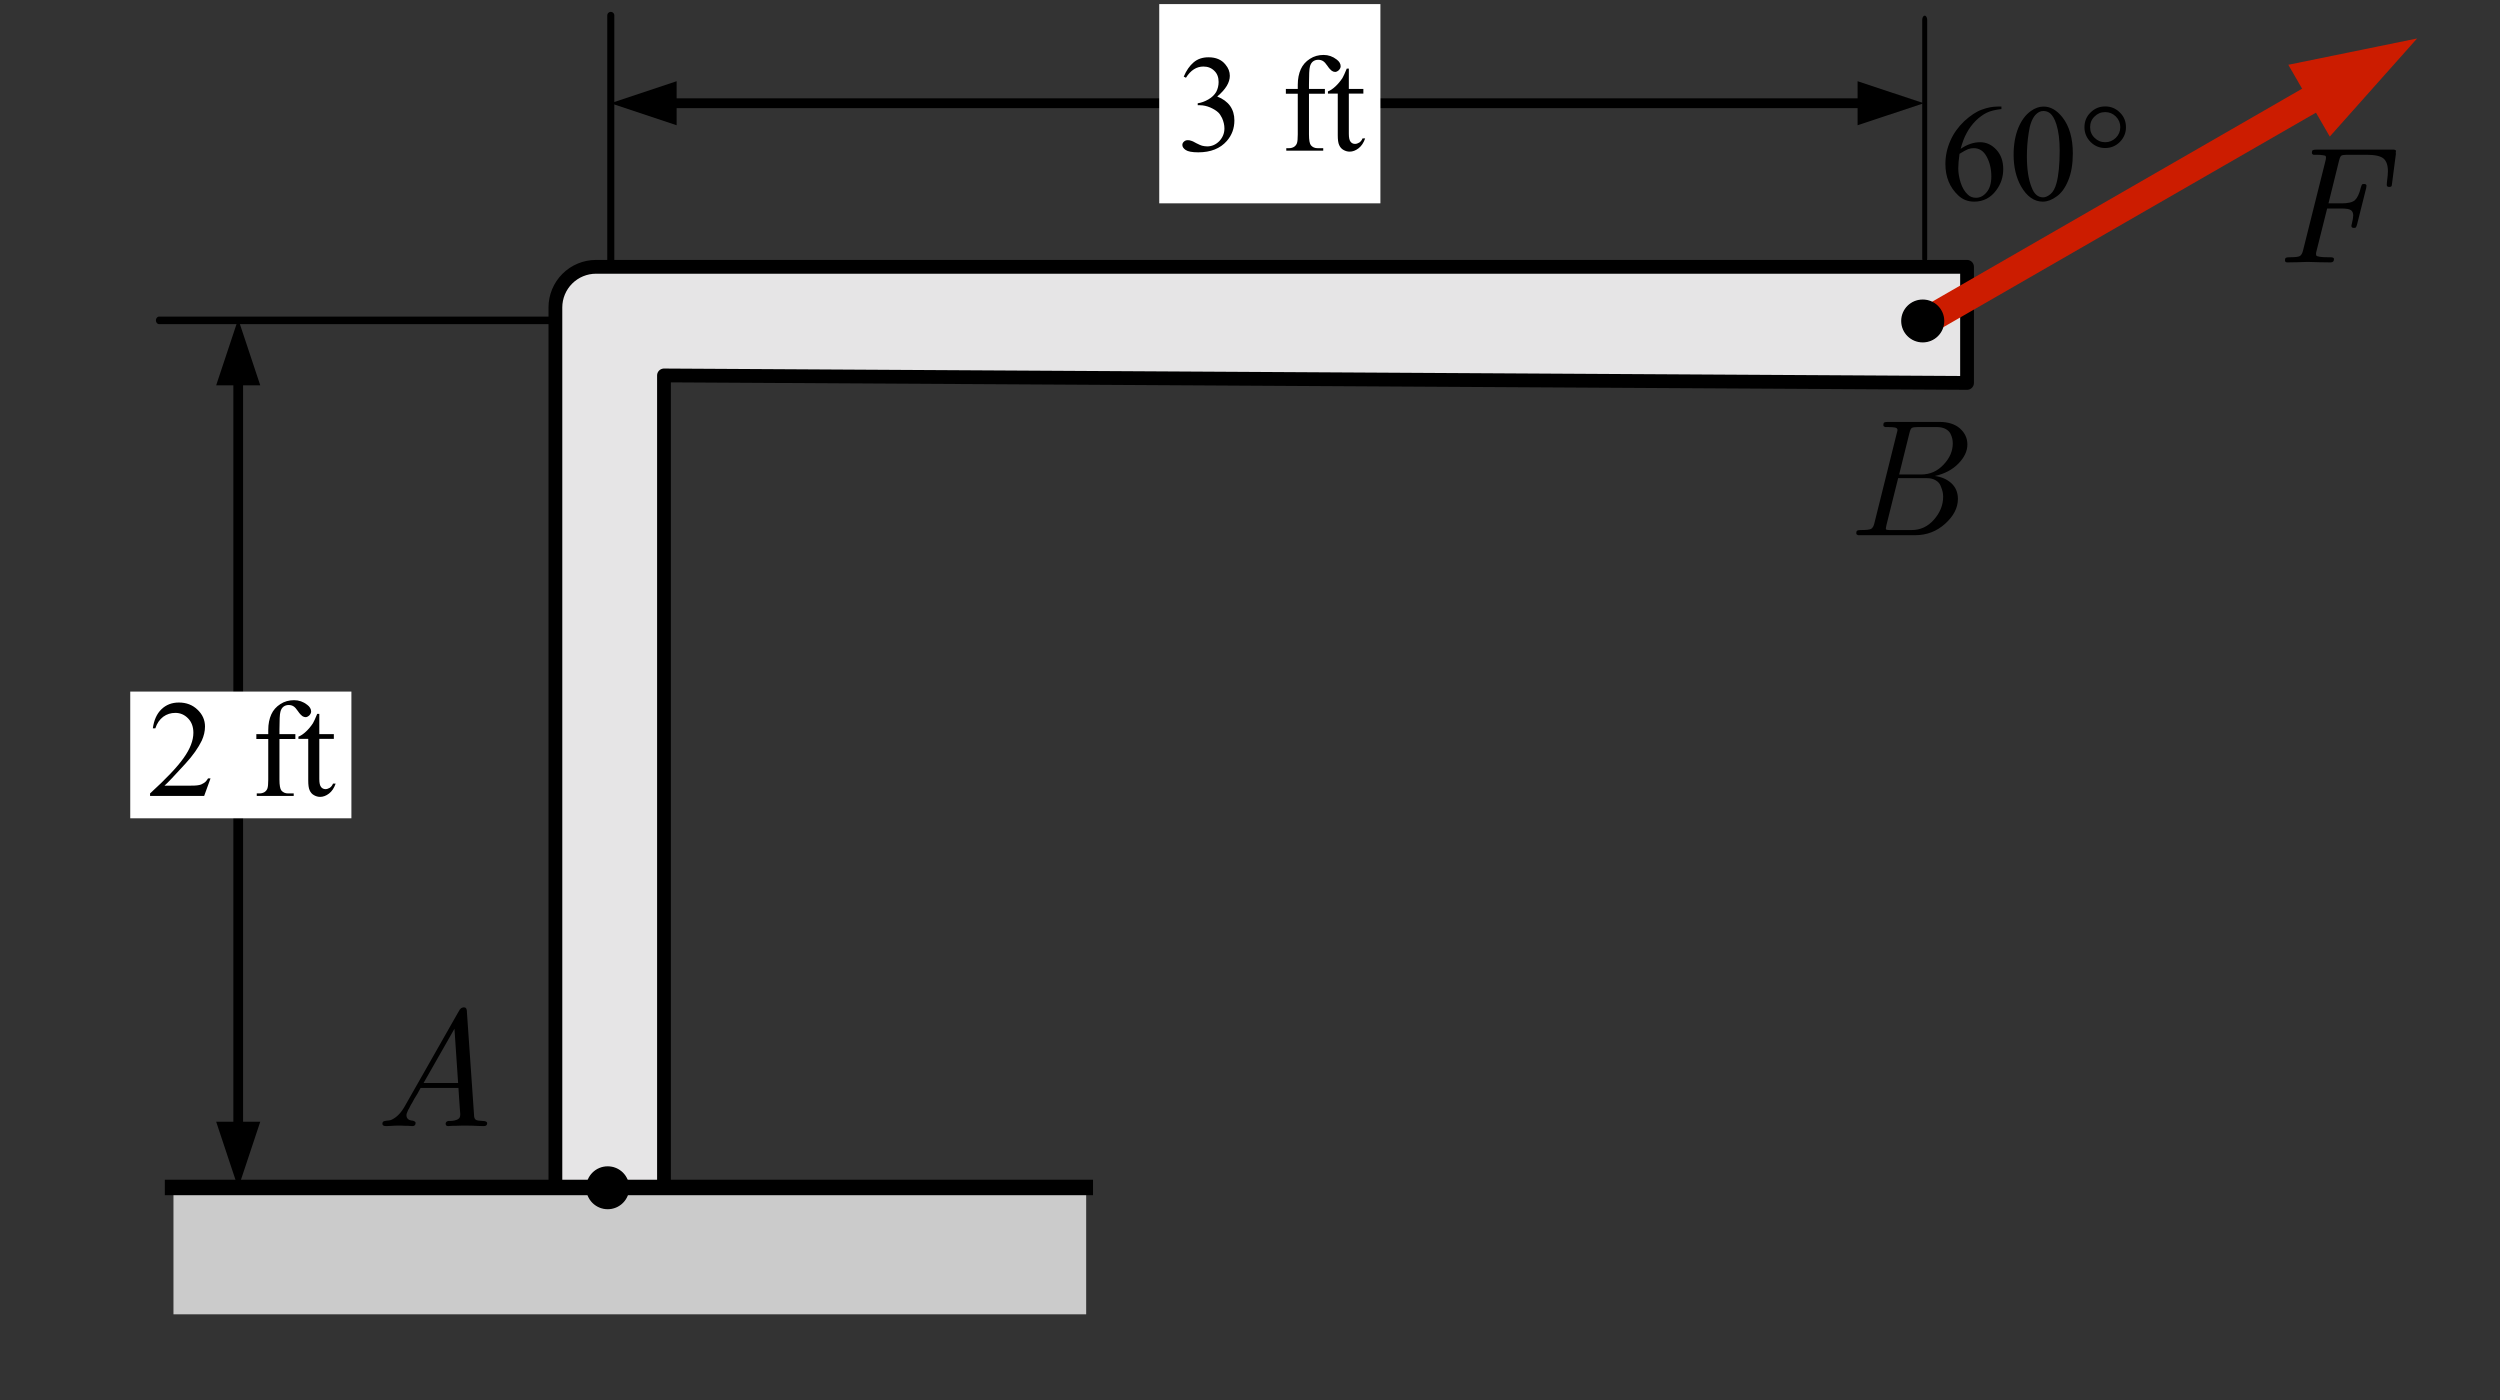 <?xml version="1.0" encoding="UTF-8" standalone="no"?>
<!DOCTYPE svg PUBLIC "-//W3C//DTD SVG 1.1//EN" "http://www.w3.org/Graphics/SVG/1.1/DTD/svg11.dtd">
<svg width="100%" height="100%" viewBox="0 0 241 135" version="1.1" xmlns="http://www.w3.org/2000/svg" xmlns:xlink="http://www.w3.org/1999/xlink" xml:space="preserve" xmlns:serif="http://www.serif.com/" style="fill-rule:evenodd;clip-rule:evenodd;stroke-linecap:round;stroke-linejoin:round;stroke-miterlimit:1.5;">
    <rect x="0" y="0" width="241" height="135" fill="#333333" stroke="none"/>
    <g id="example-verignons-xy" transform="matrix(1.705,0,0,0.609,-1086.52,-97.929)">
        <rect x="637.228" y="160.699" width="140.75" height="221.21" style="fill:none;"/>
        <g transform="matrix(0,-1.019,0.208,0,820.333,398.352)">
            <path d="M193,-357L230.012,-357" style="fill:none;fill-rule:nonzero;stroke:black;stroke-width:1.35px;"/>
        </g>
        <g transform="matrix(0,-0.582,0.208,0,745.525,107.66)">
            <path d="M-166.5,-354.5L-95.5,-354.5" style="fill:none;fill-rule:nonzero;stroke:black;stroke-width:1.92px;"/>
        </g>
        <g transform="matrix(-0.208,0,0,-0.582,718.785,-35.867)">
            <g transform="matrix(-2.818,-0,-0,-2.818,392.074,-337.593)">
                <path d="M179.221,12.206L185.599,10.08L179.221,7.954L179.221,12.206Z" style="fill-rule:nonzero;"/>
                <path d="M65.305,12.206L58.927,10.08L65.305,7.954L65.305,12.206Z" style="fill-rule:nonzero;"/>
                <path d="M180.497,10.08L64.029,10.08" style="fill:none;fill-rule:nonzero;stroke:black;stroke-width:0.94px;"/>
            </g>
        </g>
        <g transform="matrix(-0.178,0,0,-0.582,620.8,32.839)">
            <path d="M-273,-307L-143,-307" style="fill:none;fill-rule:nonzero;stroke:black;stroke-width:2.06px;"/>
        </g>
        <g transform="matrix(0,0.194,-0.208,0,660.605,328.382)">
            <g transform="matrix(0,-2.818,8.48,0,-866.488,112.484)">
                <path d="M25.184,37.392L23.058,31.014L20.932,37.392L25.184,37.392Z" style="fill-rule:nonzero;"/>
                <path d="M25.184,108.249L23.058,114.626L20.932,108.249L25.184,108.249Z" style="fill-rule:nonzero;"/>
                <path d="M23.058,36.116L23.058,109.524" style="fill:none;fill-rule:nonzero;stroke:black;stroke-width:0.94px;"/>
            </g>
        </g>
        <g transform="matrix(0.586,0,0,1.641,596.733,160.699)">
            <path d="M133.214,114.856L133.214,36.278L258.939,37L258.939,25.801L126.656,25.801C125.617,25.801 124.62,26.214 123.885,26.949C123.15,27.684 122.737,28.681 122.737,29.72C122.737,46.918 122.737,114.856 122.737,114.856L133.214,114.856Z" style="fill:rgb(230,229,230);stroke:black;stroke-width:1.33px;"/>
        </g>
        <g transform="matrix(0.157,-0.253,0.104,0.504,757.907,450.27)">
            <g transform="matrix(2.808,1.409,-1.621,2.441,-291.867,-720.734)">
                <path d="M220.485,6.254L232.877,3.718L224.485,13.182L220.485,6.254Z" style="fill:rgb(204,28,0);fill-rule:nonzero;"/>
                <path d="M185.599,31.014C185.599,31.014 210.998,16.35 224.563,8.518" style="fill:none;fill-rule:nonzero;stroke:rgb(204,28,0);stroke-width:2.67px;"/>
            </g>
        </g>
        <g transform="matrix(0.867,0,0,1.416,632.116,345.457)">
            <rect x="17.24" y="2.36" width="59.52" height="14.16" style="fill:rgb(203,203,203);"/>
        </g>
        <g transform="matrix(0.867,0,0,2.426,89.323,-543.215)">
            <path d="M643.24,367.678L702.76,367.678" style="fill:none;stroke:black;stroke-width:1.01px;stroke-linecap:square;"/>
        </g>
        <g transform="matrix(0.683,0,0,1.91,176.124,-312.254)">
            <g transform="matrix(13.744,0,0,13.744,706,341)">
                <path d="M0.059,-0.014C0.059,-0.023 0.063,-0.028 0.07,-0.03C0.077,-0.032 0.087,-0.033 0.097,-0.034C0.108,-0.034 0.122,-0.041 0.14,-0.054C0.157,-0.067 0.174,-0.086 0.19,-0.113L0.517,-0.689C0.518,-0.69 0.519,-0.692 0.521,-0.695C0.522,-0.698 0.524,-0.701 0.525,-0.703C0.527,-0.704 0.529,-0.706 0.531,-0.709C0.534,-0.712 0.537,-0.713 0.54,-0.714C0.542,-0.715 0.546,-0.716 0.549,-0.716C0.551,-0.716 0.554,-0.716 0.556,-0.715C0.558,-0.715 0.56,-0.714 0.561,-0.712C0.562,-0.711 0.563,-0.71 0.564,-0.709C0.565,-0.708 0.565,-0.707 0.566,-0.704C0.567,-0.701 0.567,-0.7 0.567,-0.699C0.567,-0.699 0.567,-0.696 0.568,-0.693L0.568,-0.688L0.611,-0.067C0.611,-0.052 0.615,-0.042 0.622,-0.038C0.628,-0.034 0.642,-0.032 0.663,-0.031C0.681,-0.031 0.69,-0.026 0.69,-0.017C0.69,-0.006 0.683,-0 0.67,-0C0.667,-0 0.655,-0 0.634,-0.001C0.613,-0.002 0.591,-0.003 0.567,-0.003C0.544,-0.003 0.524,-0.003 0.507,-0.002C0.49,-0.002 0.478,-0.002 0.469,-0.001C0.461,-0 0.456,-0 0.455,-0C0.445,-0 0.44,-0.005 0.44,-0.014C0.44,-0.021 0.443,-0.025 0.448,-0.028C0.453,-0.031 0.46,-0.032 0.468,-0.031C0.475,-0.031 0.484,-0.032 0.494,-0.034C0.504,-0.036 0.513,-0.04 0.52,-0.046C0.525,-0.05 0.528,-0.06 0.528,-0.073C0.528,-0.077 0.527,-0.085 0.526,-0.097C0.525,-0.109 0.524,-0.128 0.522,-0.153C0.521,-0.177 0.519,-0.203 0.517,-0.23L0.289,-0.23C0.283,-0.219 0.277,-0.208 0.27,-0.195C0.262,-0.183 0.257,-0.173 0.252,-0.166C0.248,-0.158 0.244,-0.15 0.239,-0.142C0.233,-0.133 0.23,-0.126 0.227,-0.121C0.224,-0.116 0.222,-0.111 0.219,-0.105C0.215,-0.1 0.213,-0.095 0.212,-0.092C0.211,-0.089 0.209,-0.085 0.208,-0.082C0.206,-0.078 0.205,-0.075 0.205,-0.073C0.204,-0.07 0.204,-0.068 0.204,-0.065C0.204,-0.056 0.207,-0.048 0.213,-0.043C0.218,-0.038 0.225,-0.035 0.232,-0.034C0.239,-0.034 0.245,-0.032 0.25,-0.03C0.256,-0.027 0.259,-0.024 0.259,-0.019C0.259,-0.006 0.252,-0 0.239,-0C0.237,-0 0.232,-0 0.224,-0.001C0.217,-0.002 0.206,-0.002 0.193,-0.002C0.18,-0.003 0.165,-0.003 0.15,-0.003C0.137,-0.003 0.123,-0.002 0.107,-0.001C0.092,-0 0.083,-0 0.081,-0C0.066,-0 0.059,-0.005 0.059,-0.014ZM0.307,-0.26L0.515,-0.26L0.493,-0.587L0.307,-0.26Z" style="fill-rule:nonzero;"/>
            </g>
        </g>
        <g transform="matrix(0.683,0,0,1.91,259.402,-405.79)">
            <g transform="matrix(13.744,0,0,13.744,706,341)">
                <path d="M0.065,-0.012C0.065,-0.021 0.067,-0.026 0.071,-0.028C0.075,-0.03 0.082,-0.031 0.092,-0.031C0.124,-0.031 0.145,-0.033 0.154,-0.038C0.163,-0.043 0.17,-0.055 0.174,-0.073L0.309,-0.616C0.312,-0.626 0.313,-0.632 0.313,-0.635C0.313,-0.642 0.308,-0.647 0.299,-0.649C0.29,-0.651 0.275,-0.652 0.255,-0.652C0.247,-0.652 0.242,-0.652 0.239,-0.652C0.236,-0.653 0.234,-0.654 0.231,-0.656C0.229,-0.657 0.228,-0.66 0.228,-0.664C0.228,-0.673 0.23,-0.678 0.234,-0.68C0.238,-0.682 0.245,-0.683 0.255,-0.683L0.566,-0.683C0.618,-0.683 0.659,-0.67 0.689,-0.644C0.719,-0.617 0.734,-0.585 0.734,-0.547C0.734,-0.507 0.716,-0.469 0.68,-0.432C0.644,-0.395 0.597,-0.37 0.538,-0.357C0.577,-0.352 0.61,-0.338 0.637,-0.314C0.663,-0.29 0.677,-0.258 0.677,-0.219C0.677,-0.165 0.651,-0.115 0.6,-0.069C0.549,-0.023 0.489,-0 0.42,-0L0.09,-0C0.083,-0 0.079,-0 0.076,-0C0.073,-0.001 0.071,-0.002 0.068,-0.004C0.066,-0.005 0.065,-0.008 0.065,-0.012ZM0.245,-0.053C0.244,-0.048 0.243,-0.044 0.243,-0.041C0.243,-0.038 0.243,-0.036 0.244,-0.035C0.245,-0.034 0.247,-0.033 0.252,-0.032C0.257,-0.031 0.264,-0.031 0.274,-0.031L0.398,-0.031C0.451,-0.031 0.496,-0.052 0.532,-0.093C0.569,-0.135 0.588,-0.181 0.588,-0.232C0.588,-0.242 0.587,-0.252 0.585,-0.261C0.583,-0.271 0.579,-0.283 0.573,-0.297C0.568,-0.311 0.558,-0.322 0.543,-0.331C0.528,-0.34 0.51,-0.344 0.489,-0.344L0.317,-0.344L0.247,-0.063C0.247,-0.062 0.246,-0.059 0.245,-0.053ZM0.323,-0.366L0.455,-0.366C0.509,-0.366 0.554,-0.386 0.591,-0.426C0.628,-0.465 0.646,-0.508 0.646,-0.553C0.646,-0.563 0.645,-0.573 0.643,-0.582C0.641,-0.592 0.637,-0.602 0.631,-0.614C0.625,-0.625 0.615,-0.634 0.602,-0.641C0.588,-0.648 0.571,-0.652 0.552,-0.652L0.434,-0.652C0.417,-0.652 0.405,-0.65 0.4,-0.647C0.394,-0.644 0.389,-0.633 0.385,-0.616L0.323,-0.366Z" style="fill-rule:nonzero;"/>
            </g>
        </g>
        <g transform="matrix(4.53413e-18,-2.279,-0.889,1.2687e-17,837.573,646.546)">
            <path d="M130.64,185.36C131.435,185.36 132.08,185.951 132.08,186.68C132.08,187.409 131.435,188 130.64,188C129.845,188 129.2,187.409 129.2,186.68C129.2,185.951 129.845,185.36 130.64,185.36" style="fill-rule:nonzero;stroke:black;stroke-width:0.1px;stroke-linecap:butt;stroke-miterlimit:10;"/>
        </g>
        <g transform="matrix(4.53413e-18,-2.279,-0.889,1.2687e-17,911.924,509.339)">
            <path d="M130.64,185.36C131.435,185.36 132.08,185.951 132.08,186.68C132.08,187.409 131.435,188 130.64,188C129.845,188 129.2,187.409 129.2,186.68C129.2,185.951 129.845,185.36 130.64,185.36" style="fill-rule:nonzero;stroke:black;stroke-width:0.1px;stroke-linecap:butt;stroke-miterlimit:10;"/>
        </g>
        <g transform="matrix(1.109,0,0,2.426,-73.129,-434.615)">
            <g transform="matrix(0.472,0,0,1,362.603,0.699)">
                <rect x="714.112" y="245" width="23.888" height="13" style="fill:white;"/>
            </g>
            <g transform="matrix(0.616,0,0,0.787,255.185,42.297)">
                <g transform="matrix(11.453,0,0,11.453,723,270.605)">
                    <path d="M0.051,-0.536C0.07,-0.581 0.094,-0.615 0.122,-0.639C0.151,-0.664 0.187,-0.676 0.23,-0.676C0.283,-0.676 0.324,-0.659 0.352,-0.624C0.374,-0.598 0.384,-0.571 0.384,-0.542C0.384,-0.493 0.354,-0.444 0.293,-0.392C0.334,-0.376 0.365,-0.353 0.386,-0.324C0.407,-0.294 0.417,-0.259 0.417,-0.219C0.417,-0.162 0.399,-0.112 0.362,-0.07C0.315,-0.016 0.246,0.012 0.156,0.012C0.111,0.012 0.081,0.006 0.065,-0.005C0.049,-0.016 0.041,-0.028 0.041,-0.041C0.041,-0.05 0.044,-0.058 0.052,-0.065C0.06,-0.073 0.069,-0.076 0.08,-0.076C0.088,-0.076 0.096,-0.075 0.104,-0.072C0.11,-0.071 0.123,-0.065 0.142,-0.054C0.162,-0.044 0.175,-0.038 0.183,-0.036C0.195,-0.033 0.208,-0.031 0.221,-0.031C0.254,-0.031 0.283,-0.044 0.308,-0.069C0.332,-0.095 0.345,-0.125 0.345,-0.161C0.345,-0.186 0.339,-0.211 0.328,-0.236C0.319,-0.254 0.31,-0.268 0.3,-0.277C0.286,-0.29 0.267,-0.302 0.242,-0.313C0.218,-0.323 0.193,-0.329 0.167,-0.329L0.152,-0.329L0.152,-0.343C0.178,-0.347 0.203,-0.356 0.229,-0.371C0.255,-0.386 0.274,-0.405 0.286,-0.426C0.297,-0.448 0.303,-0.471 0.303,-0.497C0.303,-0.531 0.293,-0.558 0.272,-0.578C0.251,-0.599 0.225,-0.609 0.193,-0.609C0.143,-0.609 0.101,-0.582 0.067,-0.528L0.051,-0.536Z" style="fill-rule:nonzero;"/>
                </g>
                <g transform="matrix(11.453,0,0,11.453,731.59,270.605)">
                    <path d="M0.206,-0.412L0.206,-0.118C0.206,-0.076 0.211,-0.05 0.22,-0.039C0.232,-0.025 0.248,-0.018 0.268,-0.018L0.309,-0.018L0.309,-0L0.042,-0L0.042,-0.018L0.062,-0.018C0.075,-0.018 0.086,-0.021 0.097,-0.027C0.108,-0.034 0.115,-0.043 0.119,-0.054C0.123,-0.065 0.125,-0.086 0.125,-0.118L0.125,-0.412L0.039,-0.412L0.039,-0.447L0.125,-0.447L0.125,-0.477C0.125,-0.521 0.133,-0.559 0.147,-0.59C0.161,-0.621 0.183,-0.646 0.213,-0.665C0.242,-0.684 0.275,-0.693 0.312,-0.693C0.346,-0.693 0.378,-0.682 0.406,-0.66C0.425,-0.646 0.435,-0.629 0.435,-0.611C0.435,-0.601 0.43,-0.592 0.422,-0.583C0.413,-0.575 0.404,-0.57 0.395,-0.57C0.387,-0.57 0.379,-0.573 0.371,-0.578C0.363,-0.584 0.352,-0.595 0.34,-0.613C0.328,-0.631 0.317,-0.643 0.307,-0.649C0.297,-0.655 0.286,-0.658 0.273,-0.658C0.258,-0.658 0.246,-0.654 0.235,-0.646C0.225,-0.638 0.217,-0.626 0.213,-0.609C0.208,-0.592 0.206,-0.549 0.206,-0.479L0.206,-0.447L0.321,-0.447L0.321,-0.412L0.206,-0.412Z" style="fill-rule:nonzero;"/>
                </g>
                <g transform="matrix(11.453,0,0,11.453,735.404,270.605)">
                    <path d="M0.161,-0.594L0.161,-0.447L0.266,-0.447L0.266,-0.413L0.161,-0.413L0.161,-0.123C0.161,-0.094 0.165,-0.075 0.174,-0.064C0.182,-0.054 0.193,-0.049 0.206,-0.049C0.216,-0.049 0.227,-0.053 0.237,-0.059C0.247,-0.066 0.255,-0.076 0.26,-0.089L0.279,-0.089C0.268,-0.057 0.252,-0.033 0.231,-0.017C0.21,-0.001 0.189,0.007 0.167,0.007C0.152,0.007 0.137,0.003 0.123,-0.005C0.108,-0.013 0.098,-0.025 0.091,-0.041C0.084,-0.056 0.081,-0.08 0.081,-0.112L0.081,-0.413L0.01,-0.413L0.01,-0.429C0.028,-0.436 0.046,-0.448 0.065,-0.466C0.083,-0.483 0.1,-0.503 0.115,-0.526C0.122,-0.539 0.133,-0.561 0.146,-0.594L0.161,-0.594Z" style="fill-rule:nonzero;"/>
                </g>
            </g>
        </g>
        <g transform="matrix(1.109,0,0,2.426,-131.308,-332.479)">
            <g transform="matrix(0.472,0,0,0.636,362.603,92.636)">
                <rect x="714.112" y="245" width="23.888" height="13" style="fill:white;"/>
            </g>
            <g transform="matrix(0.616,0,0,0.787,255.158,42.297)">
                <g transform="matrix(11.453,0,0,11.453,723,270.605)">
                    <path d="M0.458,-0.127L0.412,-0L0.021,-0L0.021,-0.018C0.136,-0.123 0.217,-0.208 0.264,-0.275C0.311,-0.341 0.334,-0.402 0.334,-0.457C0.334,-0.499 0.322,-0.534 0.296,-0.561C0.27,-0.588 0.239,-0.601 0.204,-0.601C0.171,-0.601 0.142,-0.592 0.116,-0.573C0.09,-0.553 0.071,-0.526 0.059,-0.489L0.041,-0.489C0.049,-0.549 0.07,-0.595 0.103,-0.627C0.137,-0.66 0.179,-0.676 0.229,-0.676C0.283,-0.676 0.328,-0.659 0.364,-0.624C0.4,-0.59 0.418,-0.549 0.418,-0.502C0.418,-0.468 0.41,-0.435 0.395,-0.401C0.37,-0.349 0.331,-0.293 0.277,-0.234C0.196,-0.145 0.146,-0.092 0.125,-0.074L0.298,-0.074C0.333,-0.074 0.358,-0.075 0.372,-0.078C0.386,-0.08 0.399,-0.086 0.411,-0.094C0.422,-0.101 0.432,-0.113 0.44,-0.127L0.458,-0.127Z" style="fill-rule:nonzero;"/>
                </g>
                <g transform="matrix(11.453,0,0,11.453,731.59,270.605)">
                    <path d="M0.206,-0.412L0.206,-0.118C0.206,-0.076 0.211,-0.05 0.22,-0.039C0.232,-0.025 0.248,-0.018 0.268,-0.018L0.309,-0.018L0.309,-0L0.042,-0L0.042,-0.018L0.062,-0.018C0.075,-0.018 0.086,-0.021 0.097,-0.027C0.108,-0.034 0.115,-0.043 0.119,-0.054C0.123,-0.065 0.125,-0.086 0.125,-0.118L0.125,-0.412L0.039,-0.412L0.039,-0.447L0.125,-0.447L0.125,-0.477C0.125,-0.521 0.133,-0.559 0.147,-0.59C0.161,-0.621 0.183,-0.646 0.213,-0.665C0.242,-0.684 0.275,-0.693 0.312,-0.693C0.346,-0.693 0.378,-0.682 0.406,-0.66C0.425,-0.646 0.435,-0.629 0.435,-0.611C0.435,-0.601 0.43,-0.592 0.422,-0.583C0.413,-0.575 0.404,-0.57 0.395,-0.57C0.387,-0.57 0.379,-0.573 0.371,-0.578C0.363,-0.584 0.352,-0.595 0.34,-0.613C0.328,-0.631 0.317,-0.643 0.307,-0.649C0.297,-0.655 0.286,-0.658 0.273,-0.658C0.258,-0.658 0.246,-0.654 0.235,-0.646C0.225,-0.638 0.217,-0.626 0.213,-0.609C0.208,-0.592 0.206,-0.549 0.206,-0.479L0.206,-0.447L0.321,-0.447L0.321,-0.412L0.206,-0.412Z" style="fill-rule:nonzero;"/>
                </g>
                <g transform="matrix(11.453,0,0,11.453,735.404,270.605)">
                    <path d="M0.161,-0.594L0.161,-0.447L0.266,-0.447L0.266,-0.413L0.161,-0.413L0.161,-0.123C0.161,-0.094 0.165,-0.075 0.174,-0.064C0.182,-0.054 0.193,-0.049 0.206,-0.049C0.216,-0.049 0.227,-0.053 0.237,-0.059C0.247,-0.066 0.255,-0.076 0.26,-0.089L0.279,-0.089C0.268,-0.057 0.252,-0.033 0.231,-0.017C0.21,-0.001 0.189,0.007 0.167,0.007C0.152,0.007 0.137,0.003 0.123,-0.005C0.108,-0.013 0.098,-0.025 0.091,-0.041C0.084,-0.056 0.081,-0.08 0.081,-0.112L0.081,-0.413L0.01,-0.413L0.01,-0.429C0.028,-0.436 0.046,-0.448 0.065,-0.466C0.083,-0.483 0.1,-0.503 0.115,-0.526C0.122,-0.539 0.133,-0.561 0.146,-0.594L0.161,-0.594Z" style="fill-rule:nonzero;"/>
                </g>
            </g>
        </g>
        <g transform="matrix(0.683,0,0,1.91,283.667,-448.971)">
            <g transform="matrix(13.744,0,0,13.744,706,341)">
                <path d="M0.062,-0.012C0.062,-0.021 0.064,-0.026 0.068,-0.028C0.072,-0.03 0.079,-0.031 0.089,-0.031C0.121,-0.031 0.142,-0.033 0.151,-0.038C0.16,-0.043 0.167,-0.055 0.171,-0.073L0.305,-0.609C0.308,-0.619 0.309,-0.627 0.309,-0.632C0.309,-0.636 0.308,-0.639 0.307,-0.641C0.306,-0.643 0.301,-0.645 0.292,-0.646C0.282,-0.648 0.269,-0.649 0.251,-0.649C0.243,-0.649 0.237,-0.649 0.234,-0.649C0.231,-0.65 0.229,-0.651 0.227,-0.653C0.225,-0.655 0.224,-0.658 0.224,-0.662C0.224,-0.67 0.226,-0.675 0.23,-0.677C0.234,-0.679 0.241,-0.68 0.251,-0.68L0.706,-0.68C0.713,-0.68 0.717,-0.68 0.719,-0.68C0.721,-0.68 0.724,-0.679 0.727,-0.677C0.73,-0.675 0.731,-0.674 0.731,-0.671C0.731,-0.67 0.731,-0.67 0.73,-0.669C0.729,-0.666 0.729,-0.661 0.73,-0.654L0.707,-0.477C0.706,-0.471 0.706,-0.466 0.705,-0.463C0.704,-0.46 0.703,-0.458 0.7,-0.457C0.698,-0.456 0.694,-0.455 0.69,-0.455C0.68,-0.455 0.675,-0.459 0.675,-0.467L0.676,-0.483C0.68,-0.514 0.682,-0.535 0.682,-0.549C0.682,-0.586 0.673,-0.611 0.656,-0.626C0.639,-0.641 0.604,-0.649 0.553,-0.649L0.436,-0.649C0.419,-0.649 0.407,-0.647 0.402,-0.644C0.397,-0.641 0.392,-0.631 0.388,-0.615L0.324,-0.356L0.402,-0.356C0.441,-0.356 0.468,-0.362 0.483,-0.375C0.498,-0.389 0.51,-0.414 0.519,-0.452C0.522,-0.462 0.524,-0.467 0.526,-0.47C0.528,-0.472 0.532,-0.473 0.538,-0.473C0.548,-0.473 0.553,-0.469 0.553,-0.462C0.553,-0.458 0.552,-0.453 0.551,-0.448L0.496,-0.228C0.493,-0.219 0.491,-0.213 0.489,-0.211C0.487,-0.209 0.483,-0.208 0.477,-0.208C0.467,-0.208 0.462,-0.212 0.462,-0.22C0.462,-0.223 0.463,-0.227 0.465,-0.234C0.47,-0.255 0.473,-0.272 0.473,-0.283C0.473,-0.298 0.468,-0.309 0.459,-0.315C0.45,-0.322 0.43,-0.325 0.399,-0.325L0.316,-0.325L0.253,-0.073C0.25,-0.063 0.249,-0.056 0.249,-0.052C0.249,-0.047 0.25,-0.043 0.251,-0.041C0.253,-0.038 0.259,-0.036 0.271,-0.034C0.282,-0.032 0.299,-0.031 0.322,-0.031L0.332,-0.031C0.339,-0.031 0.343,-0.031 0.346,-0.03C0.349,-0.03 0.351,-0.029 0.354,-0.027C0.356,-0.026 0.357,-0.023 0.357,-0.019C0.357,-0.006 0.35,-0 0.336,-0C0.321,-0 0.299,-0 0.268,-0.001C0.237,-0.002 0.214,-0.003 0.198,-0.003C0.185,-0.003 0.165,-0.002 0.137,-0.001C0.11,-0 0.09,-0 0.076,-0C0.067,-0 0.062,-0.004 0.062,-0.012Z" style="fill-rule:nonzero;"/>
            </g>
        </g>
        <g transform="matrix(0.683,0,0,1.91,670.906,53.029)">
            <g transform="matrix(11.453,0,0,11.453,111.281,73)">
                <path d="M0.448,-0.676L0.448,-0.658C0.405,-0.653 0.37,-0.645 0.343,-0.632C0.316,-0.619 0.289,-0.6 0.262,-0.573C0.236,-0.547 0.214,-0.517 0.197,-0.485C0.179,-0.453 0.165,-0.414 0.153,-0.37C0.2,-0.402 0.247,-0.418 0.294,-0.418C0.339,-0.418 0.378,-0.4 0.412,-0.363C0.445,-0.327 0.461,-0.28 0.461,-0.223C0.461,-0.167 0.445,-0.117 0.411,-0.071C0.371,-0.016 0.317,0.012 0.251,0.012C0.206,0.012 0.167,-0.003 0.136,-0.033C0.074,-0.091 0.043,-0.167 0.043,-0.26C0.043,-0.319 0.055,-0.375 0.079,-0.429C0.102,-0.482 0.136,-0.529 0.18,-0.571C0.225,-0.612 0.267,-0.64 0.307,-0.654C0.347,-0.669 0.385,-0.676 0.42,-0.676L0.448,-0.676ZM0.145,-0.334C0.139,-0.29 0.136,-0.255 0.136,-0.228C0.136,-0.196 0.142,-0.162 0.153,-0.126C0.165,-0.089 0.182,-0.06 0.205,-0.039C0.221,-0.023 0.241,-0.016 0.265,-0.016C0.293,-0.016 0.319,-0.029 0.341,-0.056C0.363,-0.082 0.375,-0.12 0.375,-0.17C0.375,-0.226 0.363,-0.274 0.341,-0.314C0.319,-0.355 0.288,-0.375 0.247,-0.375C0.235,-0.375 0.221,-0.373 0.207,-0.368C0.193,-0.362 0.172,-0.351 0.145,-0.334Z" style="fill-rule:nonzero;"/>
            </g>
            <g transform="matrix(11.453,0,0,11.453,117.008,73)">
                <path d="M0.036,-0.327C0.036,-0.403 0.048,-0.468 0.07,-0.522C0.093,-0.577 0.123,-0.617 0.161,-0.644C0.19,-0.665 0.221,-0.676 0.252,-0.676C0.303,-0.676 0.348,-0.65 0.389,-0.598C0.439,-0.534 0.464,-0.447 0.464,-0.337C0.464,-0.261 0.453,-0.195 0.431,-0.142C0.409,-0.088 0.381,-0.049 0.346,-0.025C0.312,-0 0.279,0.012 0.247,0.012C0.184,0.012 0.131,-0.026 0.089,-0.1C0.054,-0.163 0.036,-0.239 0.036,-0.327ZM0.132,-0.315C0.132,-0.224 0.143,-0.149 0.166,-0.092C0.184,-0.043 0.212,-0.019 0.249,-0.019C0.266,-0.019 0.284,-0.027 0.303,-0.043C0.322,-0.059 0.336,-0.085 0.346,-0.122C0.361,-0.178 0.369,-0.257 0.369,-0.359C0.369,-0.434 0.361,-0.497 0.345,-0.548C0.333,-0.585 0.318,-0.612 0.3,-0.627C0.286,-0.638 0.27,-0.644 0.251,-0.644C0.229,-0.644 0.21,-0.634 0.192,-0.614C0.169,-0.587 0.153,-0.544 0.145,-0.486C0.136,-0.428 0.132,-0.371 0.132,-0.315Z" style="fill-rule:nonzero;"/>
            </g>
            <g transform="matrix(11.453,0,0,11.453,122.735,73)">
                <path d="M0.198,-0.677C0.24,-0.677 0.275,-0.662 0.304,-0.633C0.334,-0.604 0.348,-0.568 0.348,-0.526C0.348,-0.485 0.333,-0.45 0.304,-0.42C0.275,-0.391 0.239,-0.376 0.198,-0.376C0.156,-0.376 0.121,-0.391 0.092,-0.42C0.063,-0.45 0.048,-0.485 0.048,-0.526C0.048,-0.568 0.062,-0.604 0.092,-0.633C0.121,-0.662 0.156,-0.677 0.198,-0.677ZM0.198,-0.636C0.167,-0.636 0.142,-0.625 0.121,-0.604C0.099,-0.583 0.089,-0.557 0.089,-0.527C0.089,-0.497 0.099,-0.471 0.121,-0.45C0.142,-0.429 0.167,-0.418 0.198,-0.418C0.228,-0.418 0.253,-0.429 0.275,-0.45C0.296,-0.471 0.307,-0.497 0.307,-0.527C0.307,-0.557 0.296,-0.583 0.275,-0.604C0.254,-0.625 0.228,-0.636 0.198,-0.636Z" style="fill-rule:nonzero;"/>
            </g>
        </g>
    </g>
</svg>

